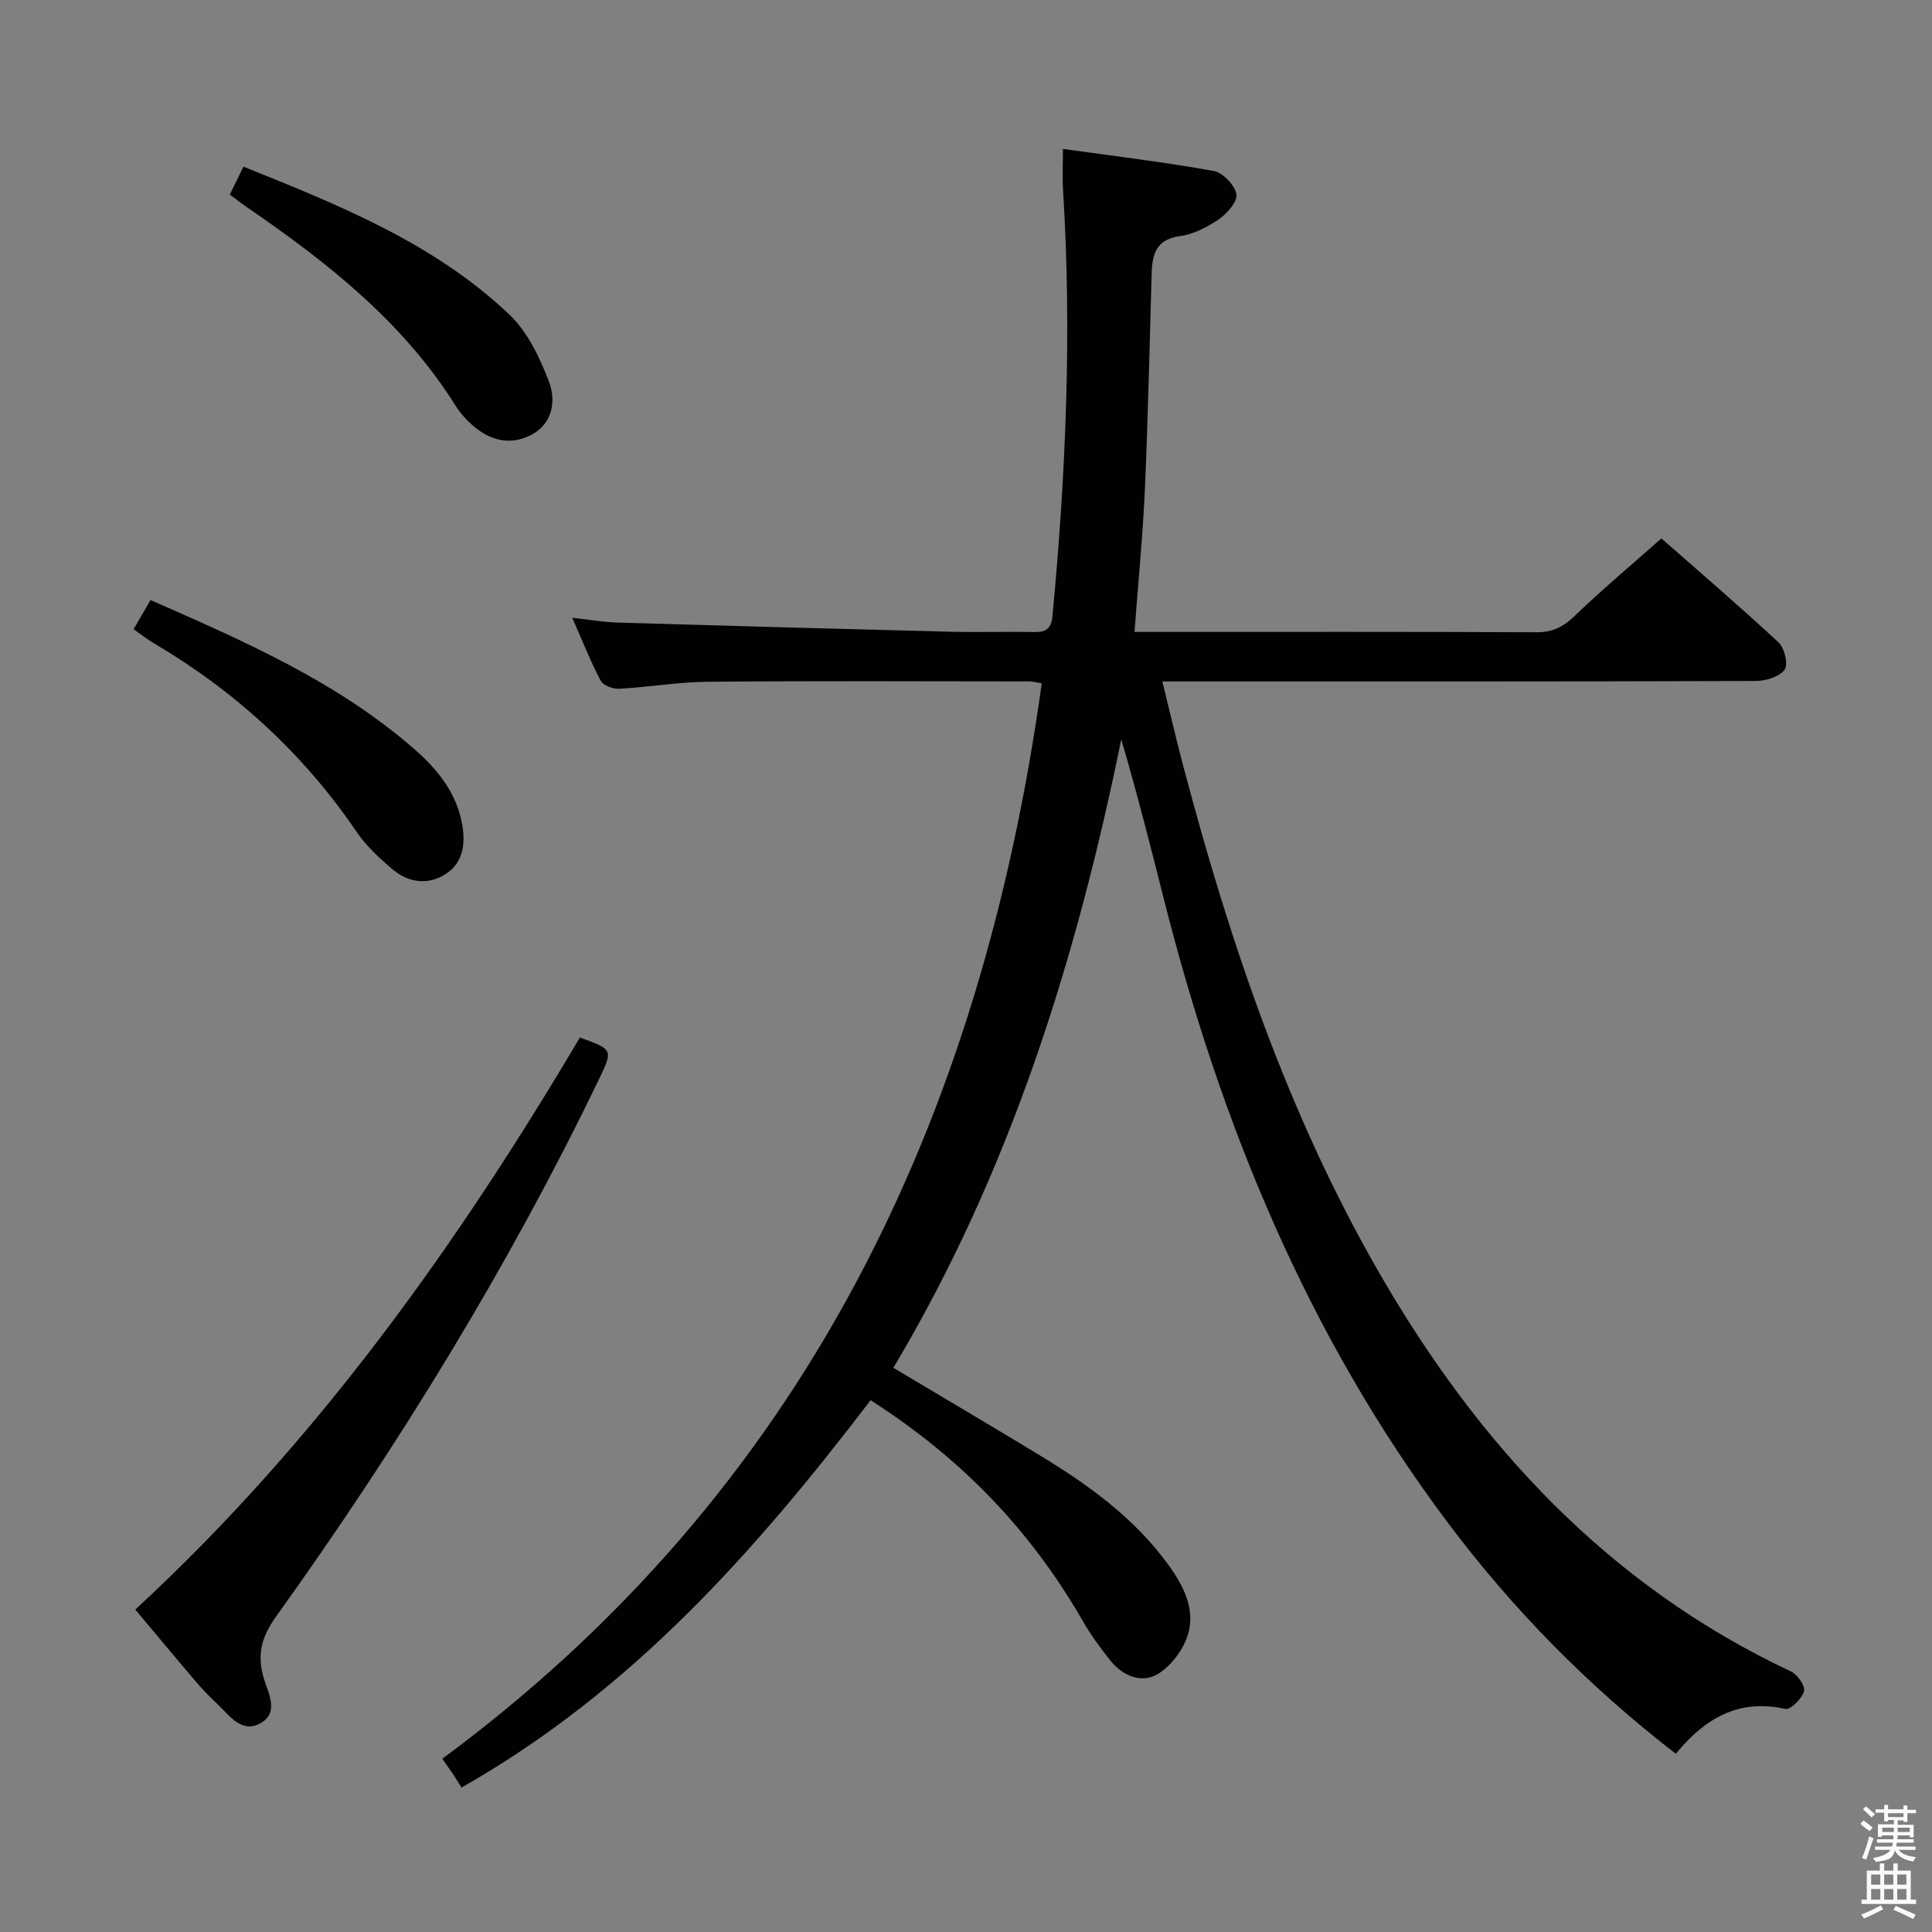 <svg enable-background="new 0 0 400 400" viewBox="0 0 400 400" xmlns="http://www.w3.org/2000/svg"><rect x="0" y="0" width="400" height="400" fill="#808080" stroke="none"/><path d="m385.2 377.6.6-.7c.6.4 1.3.9 1.9 1.5l-.6.7c-.8-.5-1.4-1-1.9-1.5zm.3 7.1c.6-1.4 1.1-2.9 1.5-4.5.3.1.6.3.9.4-.5 1.4-1 2.9-1.5 4.4zm.2-10.1.6-.6c.7.5 1.3 1.1 1.9 1.6l-.7.7c-.6-.6-1.2-1.2-1.8-1.7zm8.4-.8h.8v.9h1.8v.7h-1.8v1.8h-.8v-.3h-1.2v.9h3.3v2.6h-.8v-.4h-2.5c0 .3 0 .6-.1.8h3.4v.7h-3.5c0 .3-.1.6-.1.8h4v.7h-3.5c.7.9 1.9 1.3 3.6 1.5-.2.2-.4.5-.6.9-1.9-.3-3.2-1.1-3.8-2.3-.5 2.1-1.8 2-3.9 2.4-.2-.3-.4-.5-.6-.8 1.9-.4 3.1-.9 3.6-1.7h-3.2v-.7h3.5c.1-.2.1-.5.2-.8h-3.3v-.7h3.4c0-.2 0-.5 0-.8h-2.4v.3h-.8v-2.6h3.3v-.9h-1.2v.3h-.8v-1.8h-1.8v-.7h1.8v-.9h.8v.9h3.2zm-4.4 5.5h2.4c0-.3 0-.6 0-.9h-2.4zm1.2-3.1h3.2v-.8h-3.2zm4.4 2.2h-2.4v.9h2.5v-.9z" fill="#fafafb"/><path d="m389.2 385.8h.9v1.5h1.9v-1.5h.9v1.5h2.7v6h1.1v.9h-11.3v-.9h1.1v-6h2.7zm.2 8.7.5.8c-1.2.6-2.5 1.3-4 1.9-.2-.3-.3-.6-.6-.8 1.6-.6 3-1.3 4.1-1.9zm-2-4.3h1.9v-2.1h-1.9zm0 3.1h1.9v-2.2h-1.9zm2.7-3.1h1.9v-2.1h-1.9zm0 3.1h1.9v-2.2h-1.9zm2.4 1.3c1.4.6 2.7 1.2 4.1 1.8l-.5.9c-1.5-.7-2.8-1.4-4.1-1.9zm2.2-6.5h-1.9v2.1h1.9zm-1.9 5.2h1.9v-2.2h-1.9z" fill="#fafafb"/><g fill="#010100"><path d="m346.96 363.1c-18.18-14.06-33.75-29.91-47.21-47.85-29.11-38.81-47.08-82.7-58.86-129.4-2.75-10.9-5.52-21.79-8.74-32.77-9.32 45.66-23.04 89.64-47.19 130.11 10.36 6.19 20.5 12.15 30.55 18.26 10 6.09 19.42 12.9 26.4 22.55 3.11 4.3 5.63 9.15 4.05 14.38-.95 3.15-3.48 6.55-6.27 8.22-3.31 1.98-7.21.42-9.76-2.76-2.07-2.58-4.05-5.28-5.7-8.15-10.77-18.7-24.94-33.61-43.98-45.79-23.65 30.96-49.27 60.08-84.69 80.19-.47-.74-1.07-1.72-1.7-2.68-.55-.83-1.14-1.63-2.29-3.28 74.85-55.3 111.54-132.17 124.11-222.64-.77-.13-1.7-.41-2.63-.41-22.17-.02-44.33-.12-66.5.07-6.13.05-12.24 1.12-18.37 1.45-1.28.07-3.29-.69-3.81-1.67-2.08-3.93-3.72-8.1-5.89-13.03 3.55.39 6.39.9 9.24.99 23.12.69 46.23 1.33 69.35 1.91 5.66.14 11.33-.06 17 .06 2.45.05 3.59-.69 3.83-3.29 2.77-29.36 4.04-58.76 2.19-88.23-.17-2.63-.02-5.28-.02-8.51 10.65 1.49 20.98 2.73 31.19 4.56 1.9.34 4.33 2.87 4.72 4.77.31 1.45-1.85 4-3.53 5.16-2.41 1.66-5.29 3.18-8.13 3.56-5.09.69-5.78 3.87-5.89 7.93-.42 14.81-.74 29.62-1.39 44.42-.43 9.61-1.38 19.21-2.15 29.6h5.67c25.83 0 51.67-.05 77.5.07 3.26.02 5.5-1.02 7.83-3.26 5.64-5.42 11.65-10.47 18.08-16.17 7.25 6.37 15.91 13.79 24.27 21.54 1.24 1.15 2.03 4.63 1.24 5.66-1.13 1.47-3.91 2.31-5.98 2.32-38.67.13-77.33.1-116 .1-1.98 0-3.97 0-6.85 0 1.56 6.33 2.92 12.21 4.47 18.04 9.6 36.22 21.53 71.57 40.33 104.22 20.56 35.7 47.46 64.9 85.39 82.73 1.32.62 2.97 3.01 2.66 4.07-.44 1.54-2.8 3.9-3.84 3.67-9.58-2.14-16.55 1.8-22.7 9.28z"/><path d="m28.01 333.24c37.32-34.43 66.43-75.14 92.05-118.43 6.84 2.45 6.9 2.53 3.98 8.58-18.89 39.16-41.61 76.04-66.91 111.34-2.98 4.15-3.98 7.86-2.51 12.77.91 3.03 3.33 7.22-.89 9.38-3.86 1.97-6.28-1.81-8.77-4.13-1.58-1.47-3.09-3.04-4.49-4.68-4.1-4.81-8.13-9.67-12.46-14.83z"/><path d="m27.66 130.27c1.18-2.03 2.24-3.86 3.51-6.04 19.48 8.57 38.66 16.91 54.65 30.9 4.68 4.09 8.58 8.86 9.81 15.24.81 4.18.34 8.26-3.45 10.65-3.7 2.34-7.79 1.68-11.09-1.18-2.63-2.27-5.28-4.7-7.21-7.54-11.04-16.27-25.15-29.15-42.02-39.13-1.4-.82-2.68-1.84-4.2-2.9z"/><path d="m47.58 40.29c.92-1.89 1.77-3.63 2.82-5.79 19.84 7.99 39.48 15.82 55.08 30.65 3.77 3.58 6.29 8.92 8.19 13.9 1.48 3.88.77 8.59-3.57 10.93-4.41 2.37-8.74 1.25-12.41-2.06-1.23-1.11-2.39-2.37-3.26-3.76-10.93-17.5-26.72-29.89-43.41-41.33-1.08-.74-2.11-1.56-3.44-2.54z"/></g></svg>
